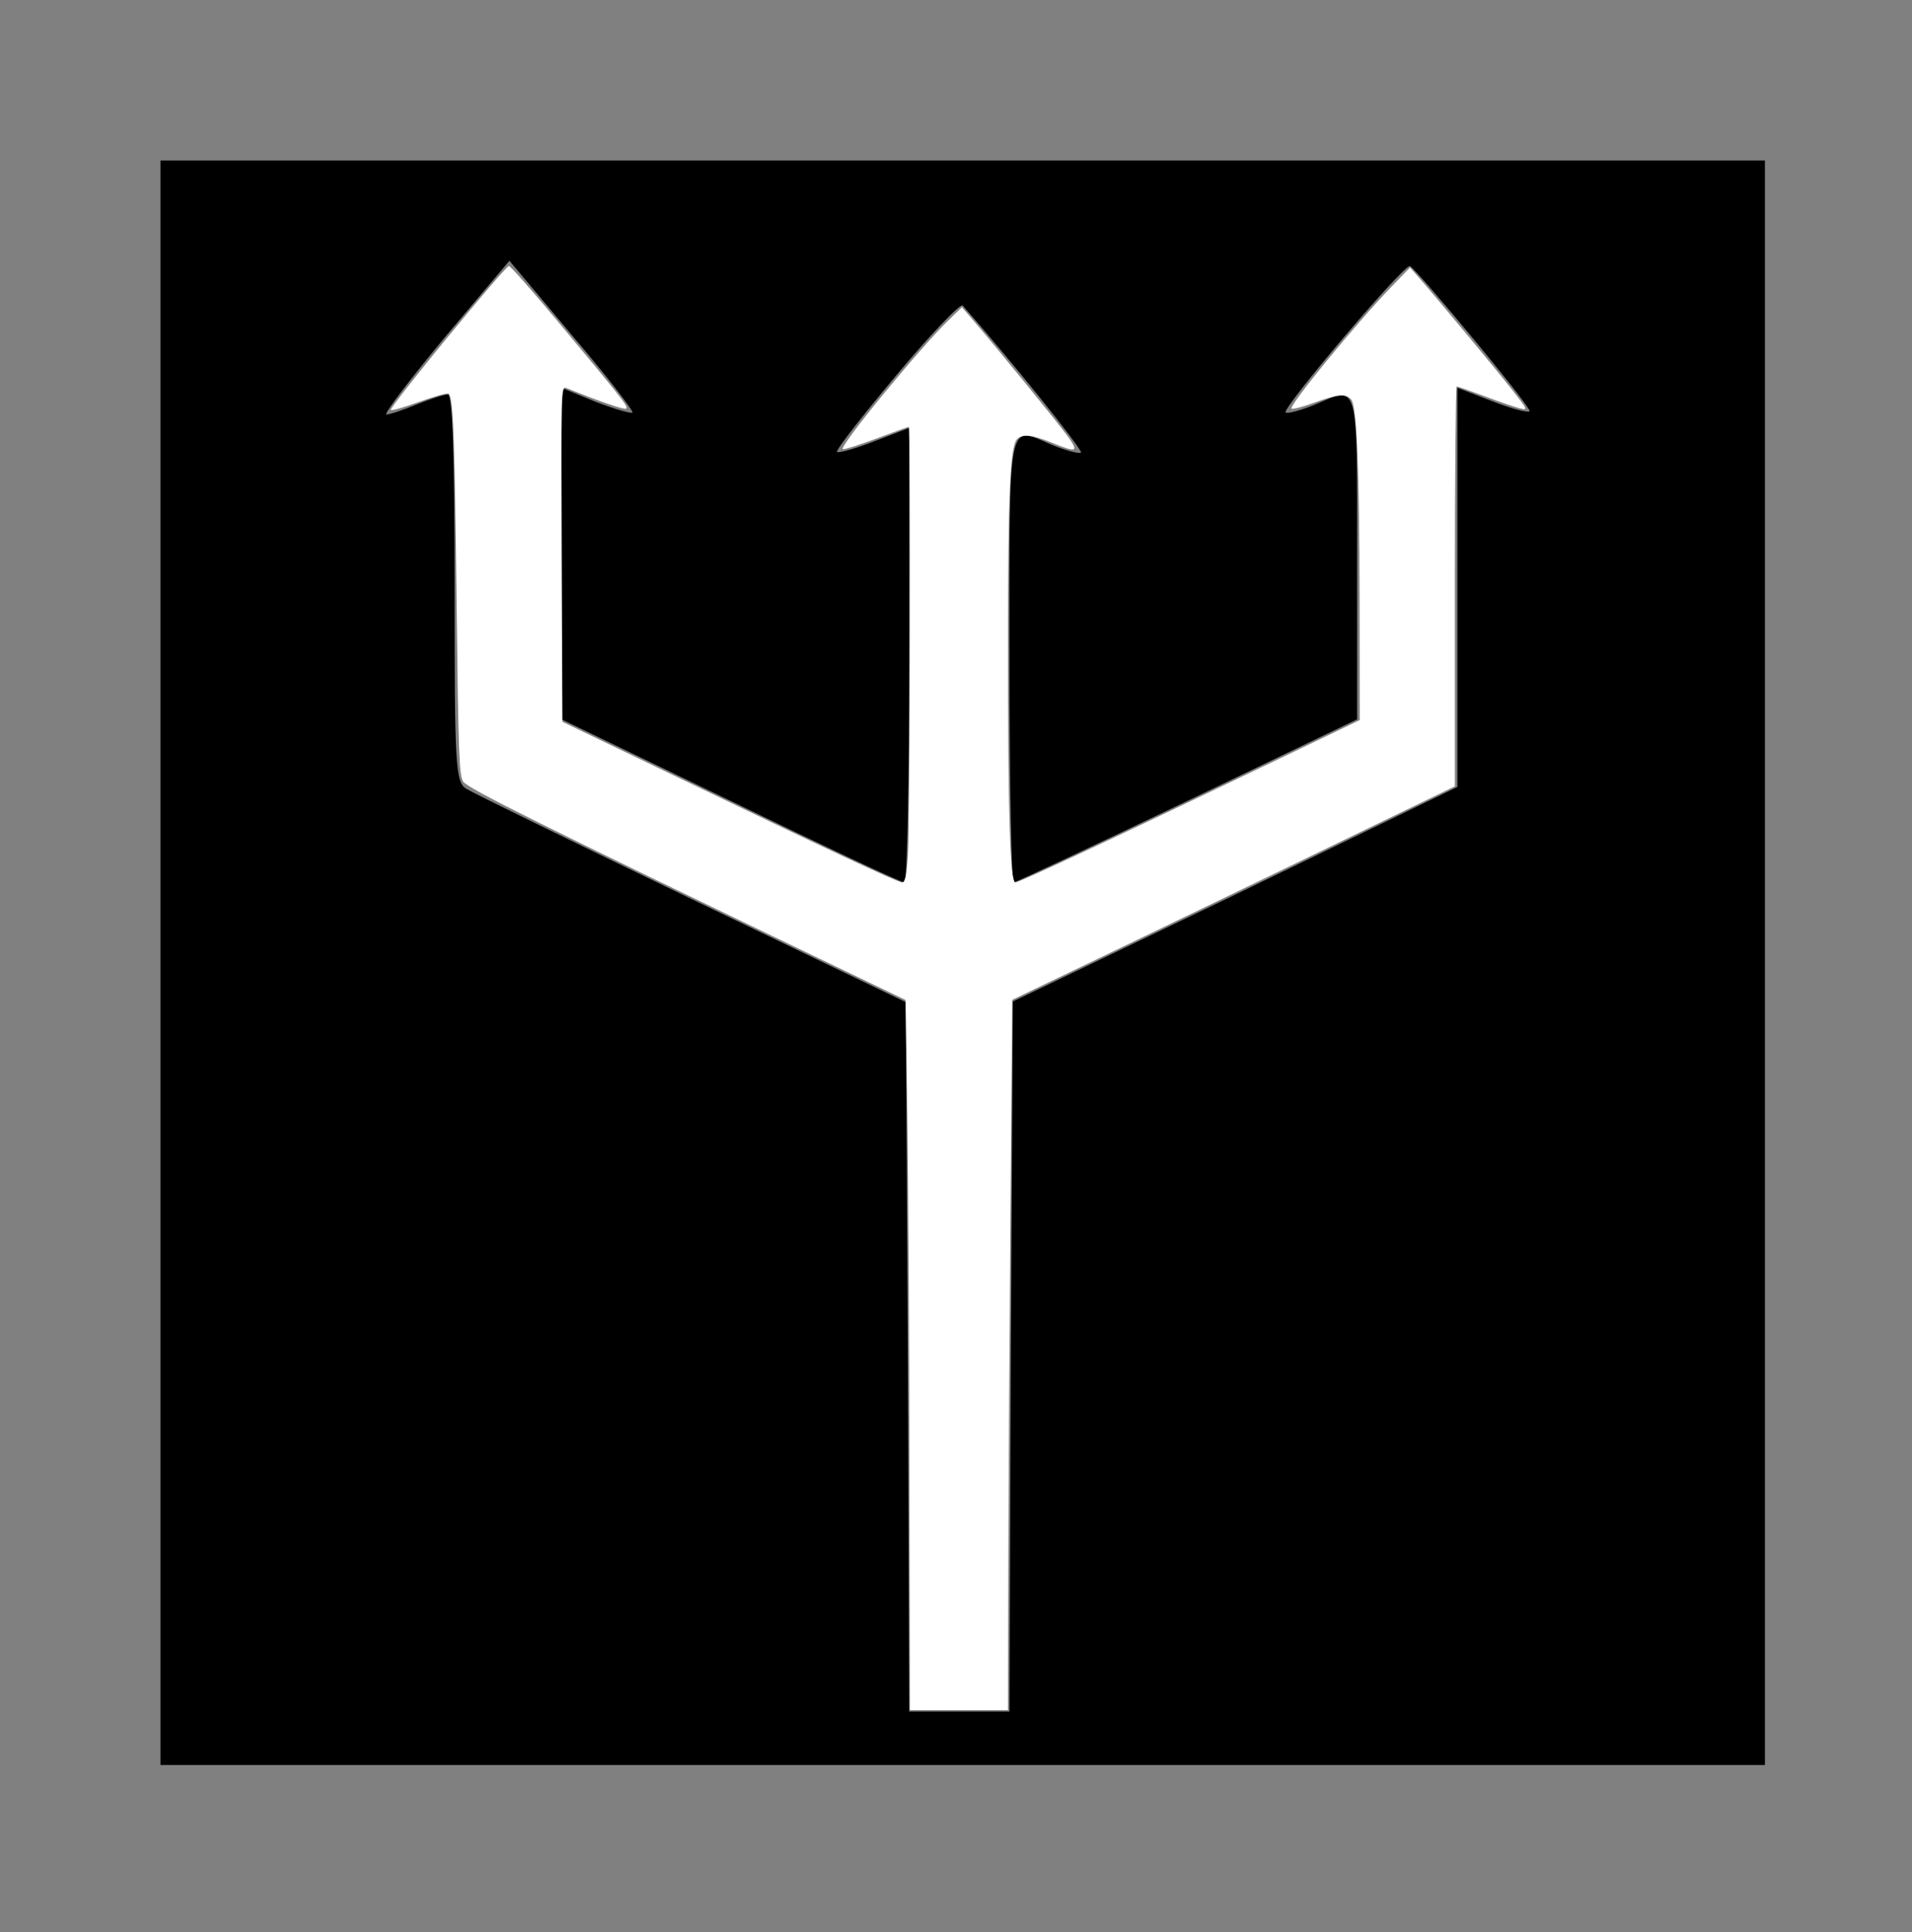 <?xml version="1.0" encoding="UTF-8" standalone="no"?>
<svg
   xmlns:dc="http://purl.org/dc/elements/1.1/"
   xmlns:cc="http://creativecommons.org/ns#"
   xmlns:rdf="http://www.w3.org/1999/02/22-rdf-syntax-ns#"
   xmlns:svg="http://www.w3.org/2000/svg"
   xmlns="http://www.w3.org/2000/svg"
   xmlns:sodipodi="http://sodipodi.sourceforge.net/DTD/sodipodi-0.dtd"
   xmlns:inkscape="http://www.inkscape.org/namespaces/inkscape"
   version="1.0"
   width="286pt"
   height="289pt"
   viewBox="0 0 286 289"
   preserveAspectRatio="xMidYMid meet"
   id="svg2171"
   sodipodi:docname="daimoinon.svg"
   inkscape:version="1.0.1 (3bc2e813f5, 2020-09-07)">
  <rect x="0" y="0" width="286" height="289" fill="#808080" stroke="none"/>
  <defs
     id="defs2175" />
  <sodipodi:namedview
     pagecolor="#ffffff"
     bordercolor="#666666"
     borderopacity="1"
     objecttolerance="10"
     gridtolerance="10"
     guidetolerance="10"
     inkscape:pageopacity="0"
     inkscape:pageshadow="2"
     inkscape:window-width="1600"
     inkscape:window-height="837"
     id="namedview2173"
     showgrid="false"
     inkscape:zoom="1.7387543"
     inkscape:cx="190.66667"
     inkscape:cy="192.66667"
     inkscape:window-x="-8"
     inkscape:window-y="-8"
     inkscape:window-maximized="1"
     inkscape:current-layer="svg2171" />
  <g
     transform="translate(0,289) scale(0.1,-0.1)"
     fill="#000000"
     stroke="none"
     id="g2169">
    <path
       d="M240 1450 l0 -1200 1200 0 1200 0 0 1200 0 1200 -1200 0 -1200 0 0 -1200z m706 823 c-2 -2 -26 5 -55 16 l-51 21 0 -248 0 -248 253 -122 c138 -67 255 -122 260 -122 4 0 7 153 7 340 l0 340 -52 -20 c-28 -11 -54 -18 -56 -16 -2 3 38 54 89 115 51 61 96 108 99 104 73 -83 180 -216 177 -220 -3 -2 -22 3 -42 11 -69 29 -65 50 -65 -319 0 -184 3 -335 6 -335 3 0 120 55 260 122 l254 122 0 243 c0 268 3 256 -65 227 -20 -8 -39 -13 -42 -11 -6 6 178 223 186 219 13 -8 183 -213 179 -217 -2 -3 -28 4 -56 15 l-52 20 0 -299 0 -298 -332 -161 -333 -160 -3 -531 -2 -531 -75 0 -75 0 -2 530 -3 531 -320 154 c-176 85 -328 159 -337 165 -17 9 -18 35 -18 300 0 193 -3 290 -10 290 -6 0 -27 -7 -47 -15 -19 -8 -40 -15 -45 -15 -5 0 35 52 87 115 l97 115 94 -112 c52 -61 92 -113 90 -115z"
       id="path2167" />
  </g>
  <path
     style="fill:#ffffff;stroke-width:0.575"
     d="m 181.386,293.457 c -0.043,-26.175 -0.237,-58.041 -0.431,-70.812 l -0.353,-23.221 -17.254,-8.283 c -54.735,-26.278 -70.064,-33.894 -70.961,-35.257 -0.818,-1.243 -0.976,-5.517 -1.319,-35.658 -0.384,-33.772 -0.67,-41.133 -1.623,-41.722 -0.267,-0.165 -2.964,0.598 -5.994,1.694 -3.03,1.097 -5.509,1.789 -5.509,1.538 0,-0.91 22.448,-28.256 23.556,-28.696 0.219,-0.087 4.665,4.96 9.88,11.215 12.866,15.433 13.944,16.809 13.514,17.239 -0.302,0.302 -5.54,-1.504 -12.015,-4.143 -0.959,-0.391 -1.003,1.319 -0.863,33.091 l 0.148,33.503 20.704,9.971 c 31.936,15.38 46.202,22.07 47.063,22.07 0.586,0 0.881,-1.428 1.158,-5.607 0.384,-5.796 0.54,-85.262 0.168,-85.262 -0.115,0 -2.994,1.046 -6.398,2.325 -3.404,1.278 -6.445,2.239 -6.759,2.134 -0.945,-0.315 15.254,-20.081 21.088,-25.731 l 2.664,-2.58 2.428,2.827 c 4.857,5.656 16.854,20.385 18.711,22.972 2.228,3.104 1.806,3.263 -3.232,1.216 -4.009,-1.629 -5.991,-1.806 -6.972,-0.623 -1.318,1.589 -1.745,11.329 -1.755,40.071 -0.012,34.816 0.405,48.259 1.499,48.259 0.76,0 21.644,-9.79 52.121,-24.434 l 16.535,-7.945 -0.034,-23.638 c -0.038,-26.685 -0.544,-38.934 -1.665,-40.285 -1.042,-1.255 -2.567,-1.127 -7.373,0.623 -2.301,0.837 -4.338,1.368 -4.527,1.179 -0.575,-0.575 12.914,-17.039 19.82,-24.189 l 3.817,-3.952 1.946,2.226 c 3.839,4.392 15.476,18.407 18.521,22.306 3.063,3.921 3.082,3.97 1.398,3.549 -0.939,-0.235 -4.073,-1.313 -6.964,-2.395 -2.891,-1.082 -5.414,-1.967 -5.607,-1.967 -0.193,0 -0.352,17.944 -0.352,39.876 v 39.876 l -26.887,13.012 c -14.788,7.156 -34.651,16.737 -44.141,21.29 l -17.254,8.278 -0.349,41.638 c -0.192,22.901 -0.386,54.772 -0.431,70.826 l -0.082,29.188 h -9.777 -9.777 z"
     id="path2177"
     transform="scale(0.75)" />
</svg>
